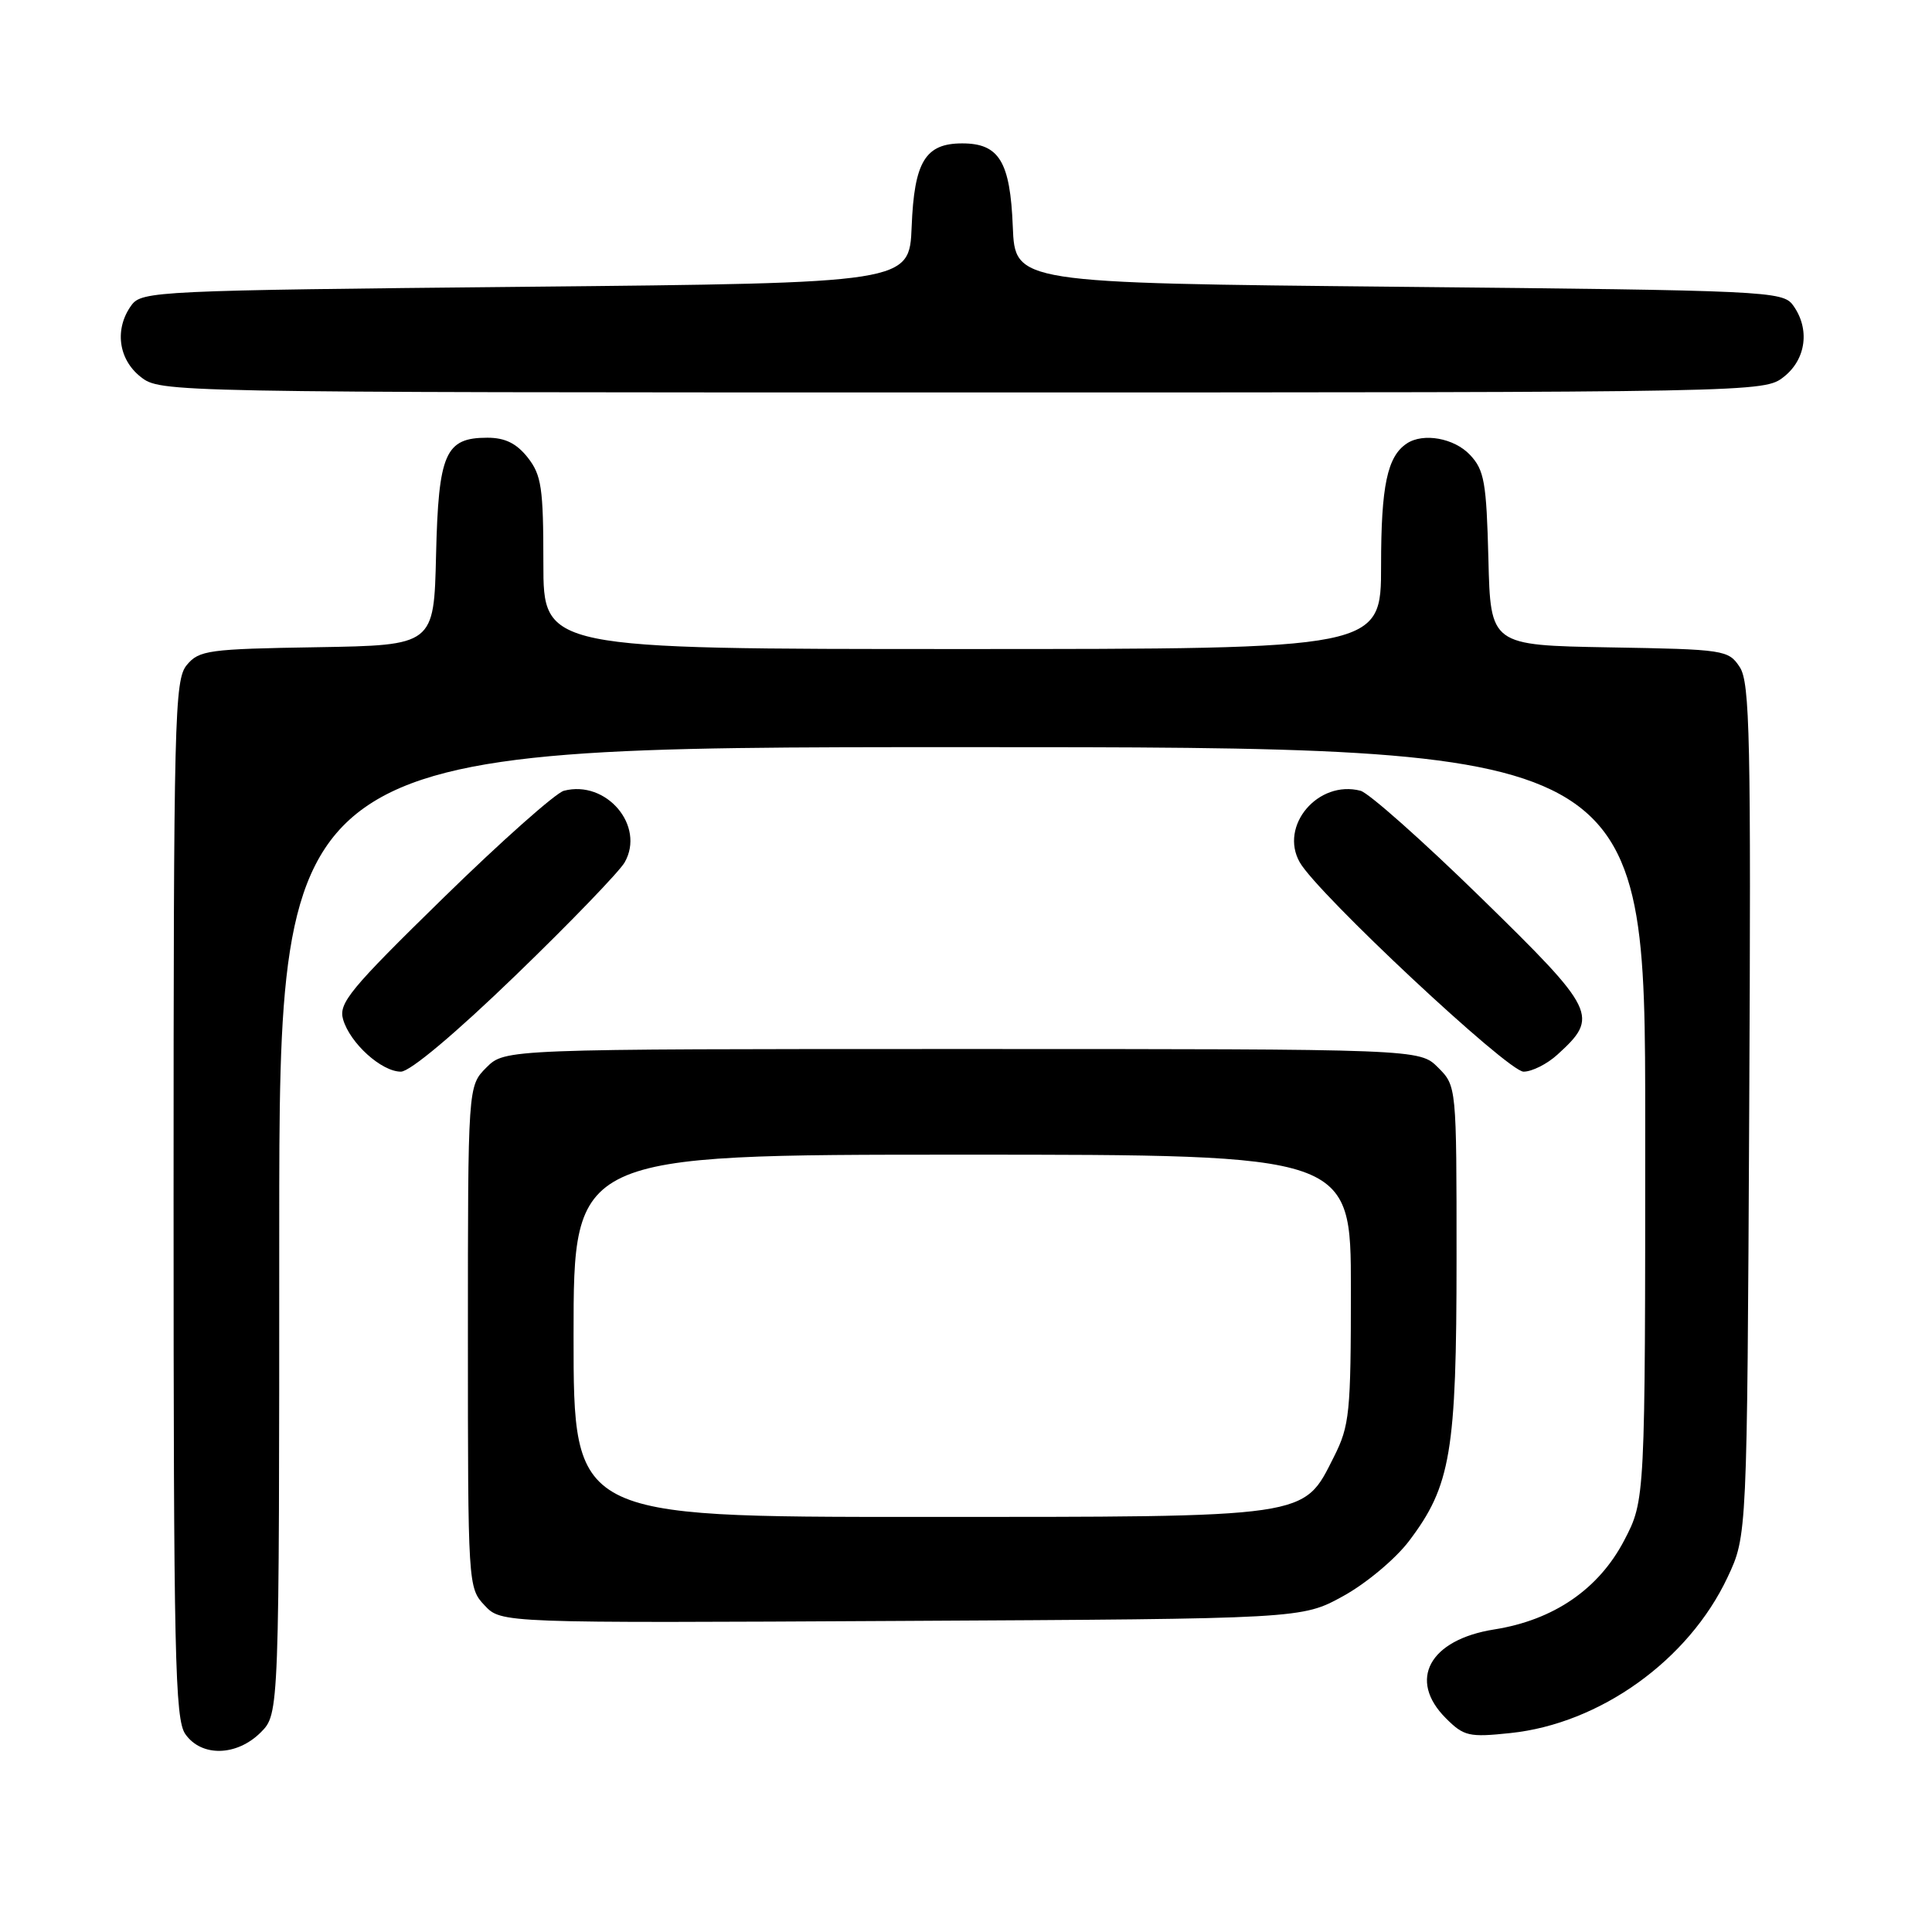 <?xml version="1.0" encoding="UTF-8" standalone="no"?>
<!DOCTYPE svg PUBLIC "-//W3C//DTD SVG 1.1//EN" "http://www.w3.org/Graphics/SVG/1.1/DTD/svg11.dtd" >
<svg xmlns="http://www.w3.org/2000/svg" xmlns:xlink="http://www.w3.org/1999/xlink" version="1.1" viewBox="0 0 256 256">
 <g >
 <path fill="currentColor"
d=" M 34.55 229.55 C 37.00 227.09 37.00 227.09 37.00 163.05 C 37.00 99.00 37.00 99.00 127.50 99.00 C 218.00 99.00 218.00 99.00 218.00 148.89 C 218.00 198.77 218.00 198.77 215.21 204.12 C 211.83 210.58 205.86 214.67 197.99 215.91 C 189.40 217.27 186.50 222.60 191.59 227.68 C 193.97 230.06 194.64 230.22 200.13 229.64 C 212.01 228.40 223.75 219.98 228.91 209.00 C 231.50 203.50 231.50 203.50 231.78 147.12 C 232.03 97.75 231.87 90.46 230.53 88.40 C 229.03 86.12 228.52 86.04 213.24 85.78 C 197.50 85.50 197.50 85.50 197.22 74.03 C 196.96 63.91 196.68 62.29 194.79 60.28 C 192.70 58.05 188.58 57.31 186.40 58.77 C 183.82 60.49 183.00 64.37 183.00 74.93 C 183.00 86.00 183.00 86.00 127.50 86.00 C 72.00 86.00 72.00 86.00 72.00 74.63 C 72.00 64.65 71.75 62.95 69.93 60.63 C 68.44 58.75 66.93 58.00 64.58 58.00 C 59.00 58.00 58.10 60.04 57.78 73.54 C 57.50 85.50 57.50 85.50 42.00 85.76 C 27.63 85.99 26.37 86.16 24.75 88.12 C 23.12 90.08 23.00 94.96 23.00 158.89 C 23.00 219.42 23.18 227.82 24.56 229.78 C 26.69 232.83 31.37 232.72 34.55 229.55 Z  M 177.96 211.50 C 180.99 209.84 184.89 206.58 186.69 204.21 C 192.24 196.89 193.00 192.41 193.00 166.77 C 193.00 143.91 193.00 143.91 190.55 141.45 C 188.09 139.00 188.09 139.00 127.50 139.00 C 66.91 139.00 66.91 139.00 64.45 141.45 C 62.00 143.91 62.00 143.91 62.00 177.14 C 62.00 210.03 62.02 210.40 64.21 212.72 C 66.41 215.07 66.41 215.07 119.46 214.78 C 172.50 214.50 172.50 214.50 177.96 211.50 Z  M 68.31 129.25 C 75.57 122.24 82.07 115.49 82.77 114.27 C 85.53 109.43 80.34 103.31 74.72 104.78 C 73.63 105.07 66.43 111.46 58.74 118.98 C 46.38 131.06 44.84 132.93 45.46 135.07 C 46.37 138.22 50.55 142.00 53.12 142.00 C 54.33 142.00 60.33 136.96 68.31 129.25 Z  M 206.36 139.75 C 211.92 134.70 211.55 133.92 196.26 118.98 C 188.57 111.46 181.37 105.07 180.28 104.78 C 174.66 103.31 169.47 109.43 172.23 114.27 C 174.60 118.43 199.80 142.00 201.88 142.00 C 202.99 142.00 205.00 140.99 206.36 139.75 Z  M 236.37 49.93 C 239.34 47.59 239.85 43.55 237.58 40.44 C 236.22 38.58 234.19 38.48 185.33 38.00 C 134.50 37.50 134.50 37.50 134.20 30.03 C 133.86 21.41 132.39 19.00 127.50 19.00 C 122.61 19.00 121.14 21.41 120.80 30.03 C 120.50 37.50 120.50 37.50 69.67 38.00 C 20.81 38.48 18.78 38.58 17.42 40.44 C 15.15 43.55 15.66 47.59 18.63 49.93 C 21.26 51.99 21.54 52.00 127.50 52.00 C 233.46 52.00 233.74 51.99 236.37 49.93 Z  M 76.00 177.00 C 76.00 153.00 76.00 153.00 127.50 153.00 C 179.00 153.00 179.00 153.00 179.00 170.79 C 179.00 187.25 178.83 188.91 176.75 193.04 C 172.64 201.18 173.93 201.00 121.75 201.00 C 76.00 201.00 76.00 201.00 76.00 177.00 Z "/>
</g>
</svg>